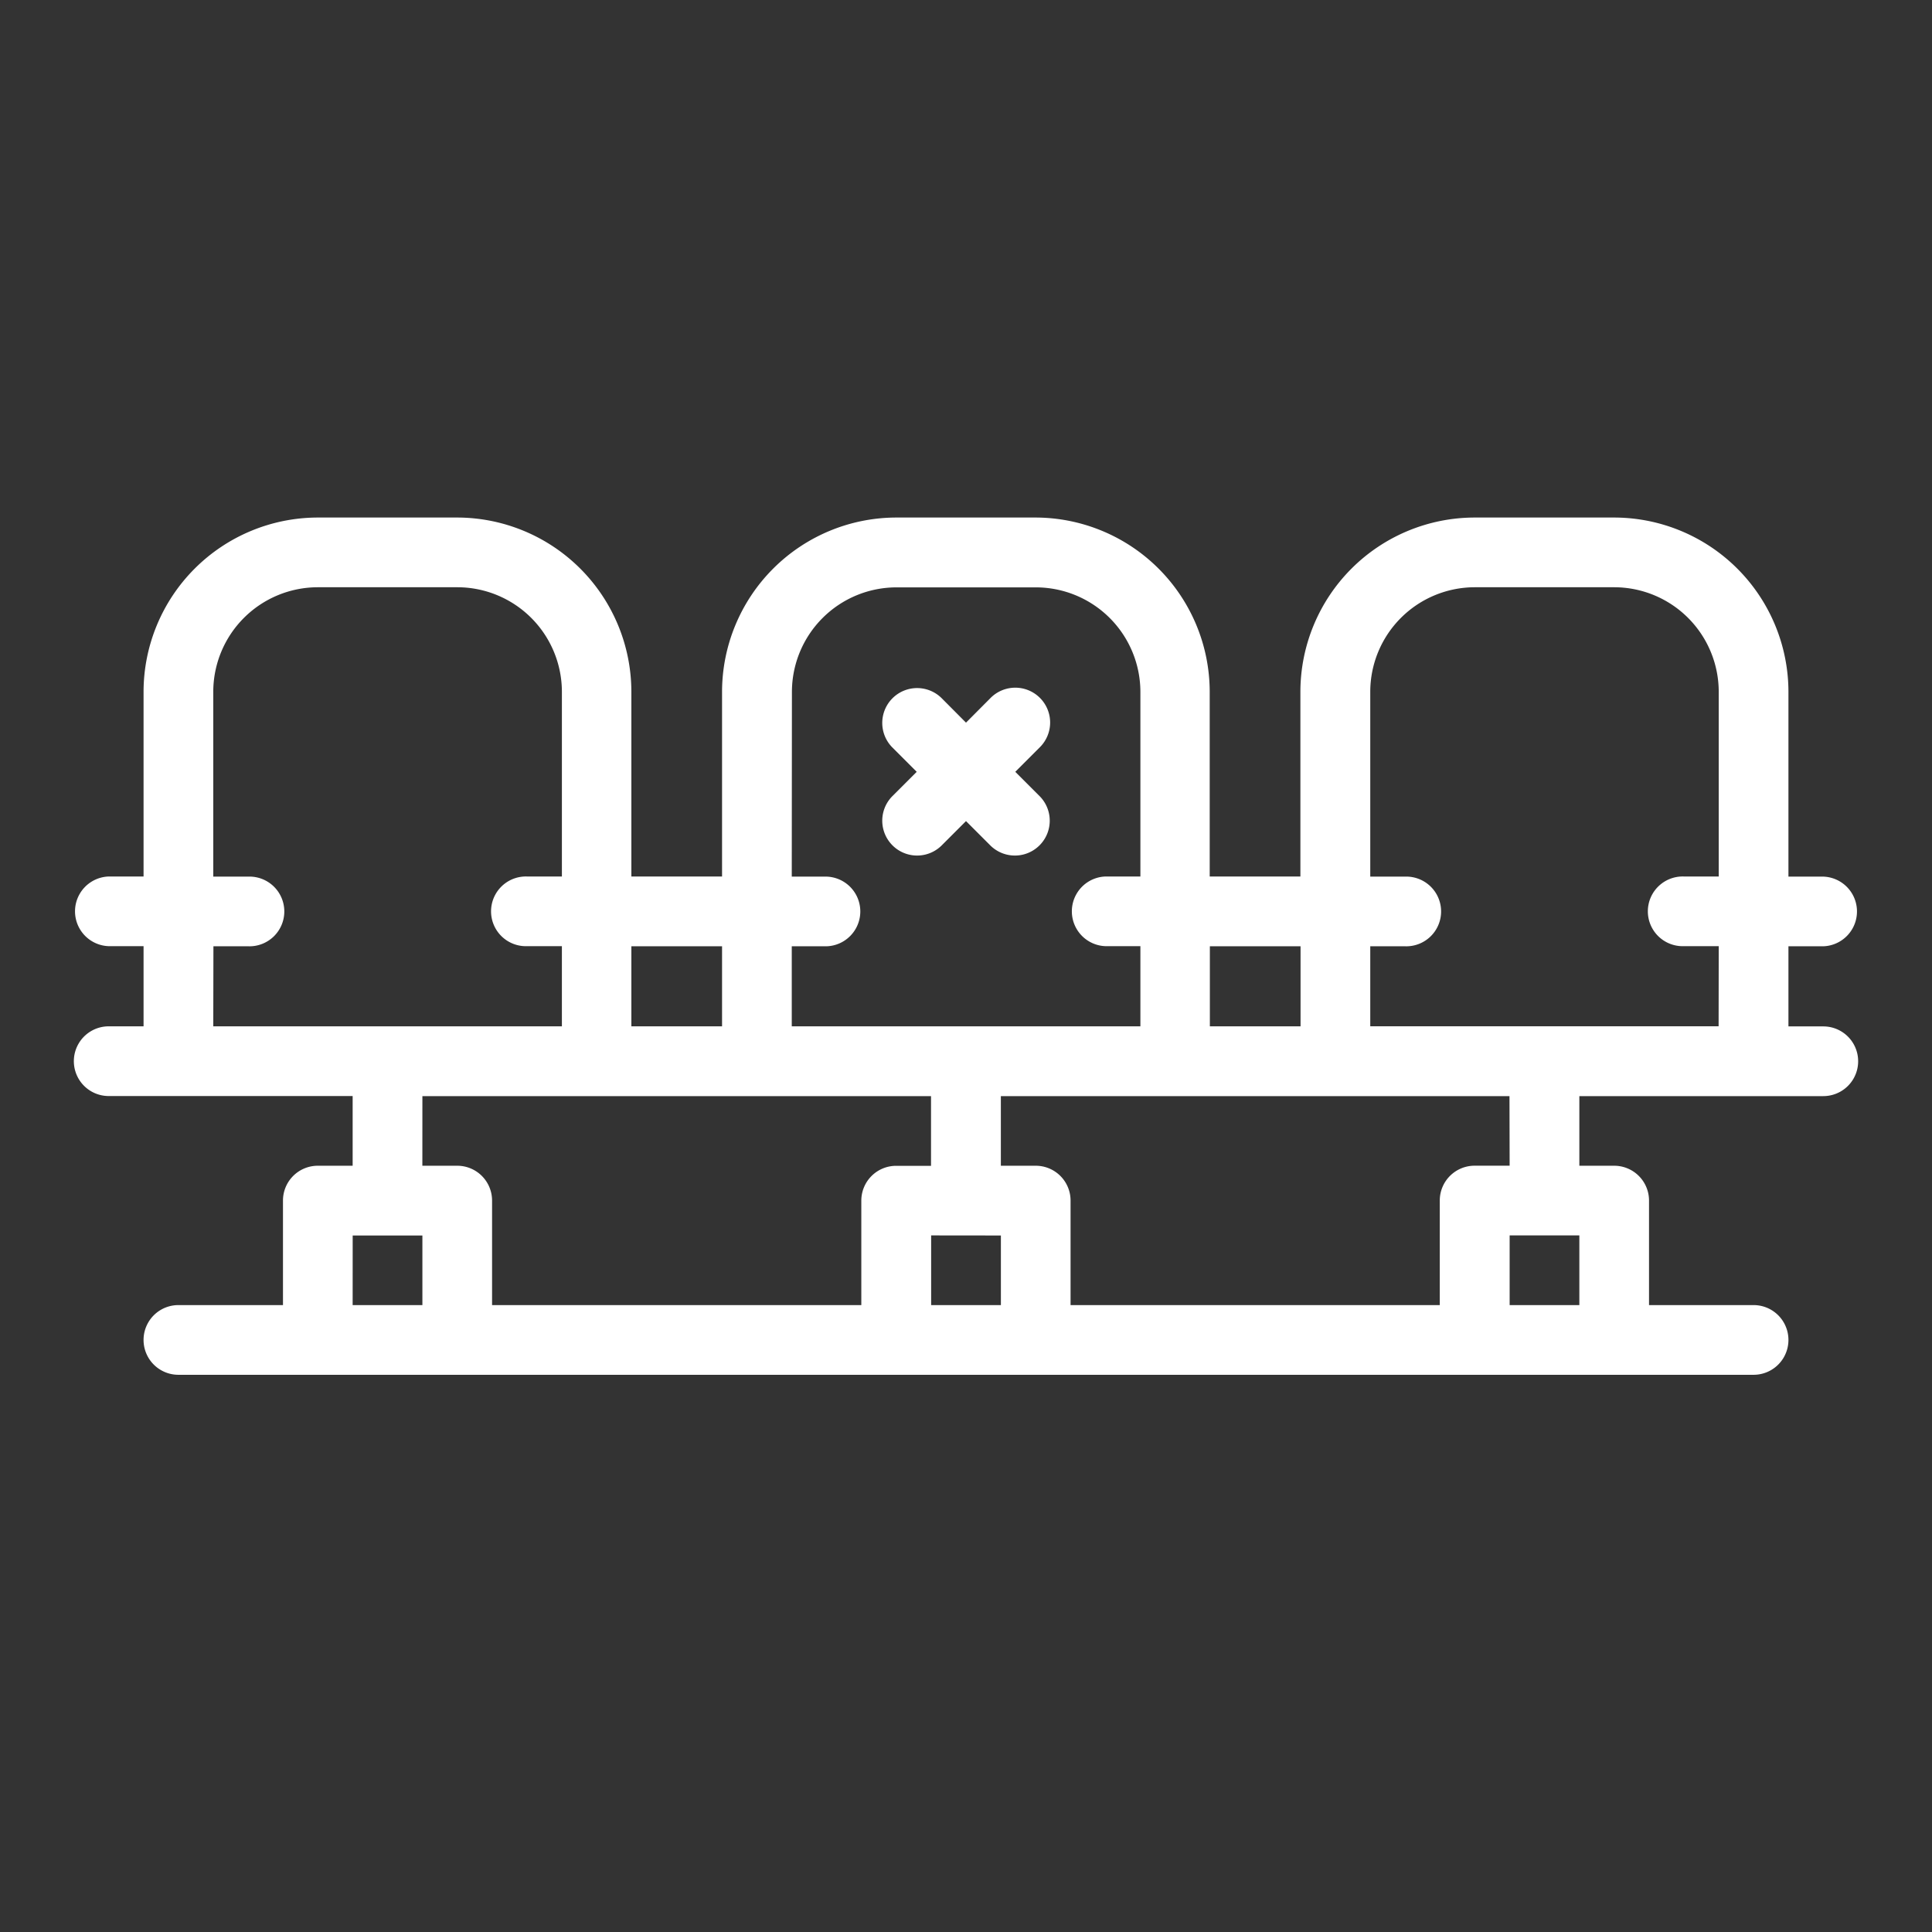 <svg id="Capa_1" data-name="Capa 1" xmlns="http://www.w3.org/2000/svg" viewBox="0 0 490 490"><rect x="0" y="0" width="490" height="490" fill="#333333" stroke="none"/><path d="M462.43,240a8.84,8.84,0,0,0,0-17.67h-8.84V175.45a44.25,44.25,0,0,0-44.19-44.19H374a44.24,44.24,0,0,0-44.19,44.19V222.3h-23V175.45a44.25,44.25,0,0,0-44.19-44.19H227.32a44.25,44.25,0,0,0-44.19,44.19V222.3h-23V175.45A44.24,44.24,0,0,0,116,131.26H80.6a44.25,44.25,0,0,0-44.19,44.19V222.3H27.57a8.84,8.84,0,0,0,0,17.67h8.84V260.3H27.57a8.84,8.84,0,0,0,0,17.68H89.44v17.68H80.6a8.83,8.83,0,0,0-8.83,8.83V331H45.25a8.84,8.84,0,0,0,0,17.68h399.5a8.84,8.84,0,0,0,0-17.68H418.23V304.49a8.83,8.83,0,0,0-8.83-8.83h-8.84V278h61.87a8.84,8.84,0,0,0,0-17.68h-8.84V240Zm-132.58,0V260.3h-23V240Zm-129-64.52a26.54,26.54,0,0,1,26.51-26.51h35.36a26.54,26.54,0,0,1,26.51,26.51V222.3h-8.84a8.84,8.84,0,0,0,0,17.67h8.84V260.3H200.81V240h8.84a8.84,8.84,0,0,0,0-17.67h-8.84ZM183.13,240V260.3h-23V240Zm-129,0h8.84a8.84,8.84,0,1,0,0-17.67H54.09V175.45A26.54,26.54,0,0,1,80.6,148.94H116a26.54,26.54,0,0,1,26.51,26.51V222.3h-8.83a8.84,8.84,0,1,0,0,17.67h8.83V260.3H54.09Zm53,38h129v17.68h-8.84a8.83,8.83,0,0,0-8.84,8.83V331H124.8V304.49a8.83,8.83,0,0,0-8.84-8.83h-8.84Zm146.72,35.35V331H236.16V313.33Zm-164.4,0h17.68V331H89.44ZM382.88,331V313.33h17.68V331Zm0-35.35H374a8.83,8.83,0,0,0-8.84,8.83V331H271.52V304.49a8.83,8.83,0,0,0-8.84-8.83h-8.84V278h129Zm53-35.36H347.53V240h8.83a8.84,8.84,0,1,0,0-17.67h-8.83V175.45A26.54,26.54,0,0,1,374,148.94H409.4a26.54,26.54,0,0,1,26.51,26.51V222.3h-8.84a8.84,8.84,0,1,0,0,17.67h8.84Z" fill="#fff"/><path d="M263.75,177a8.84,8.84,0,0,0-12.5,0L245,183.28,238.75,177a8.84,8.84,0,0,0-12.5,12.5l6.25,6.25L226.25,202a8.84,8.84,0,0,0,12.5,12.5l6.25-6.25,6.25,6.25a8.84,8.84,0,0,0,12.5-12.5l-6.25-6.25,6.25-6.25A8.84,8.84,0,0,0,263.75,177Z" fill="#fff"/></svg>